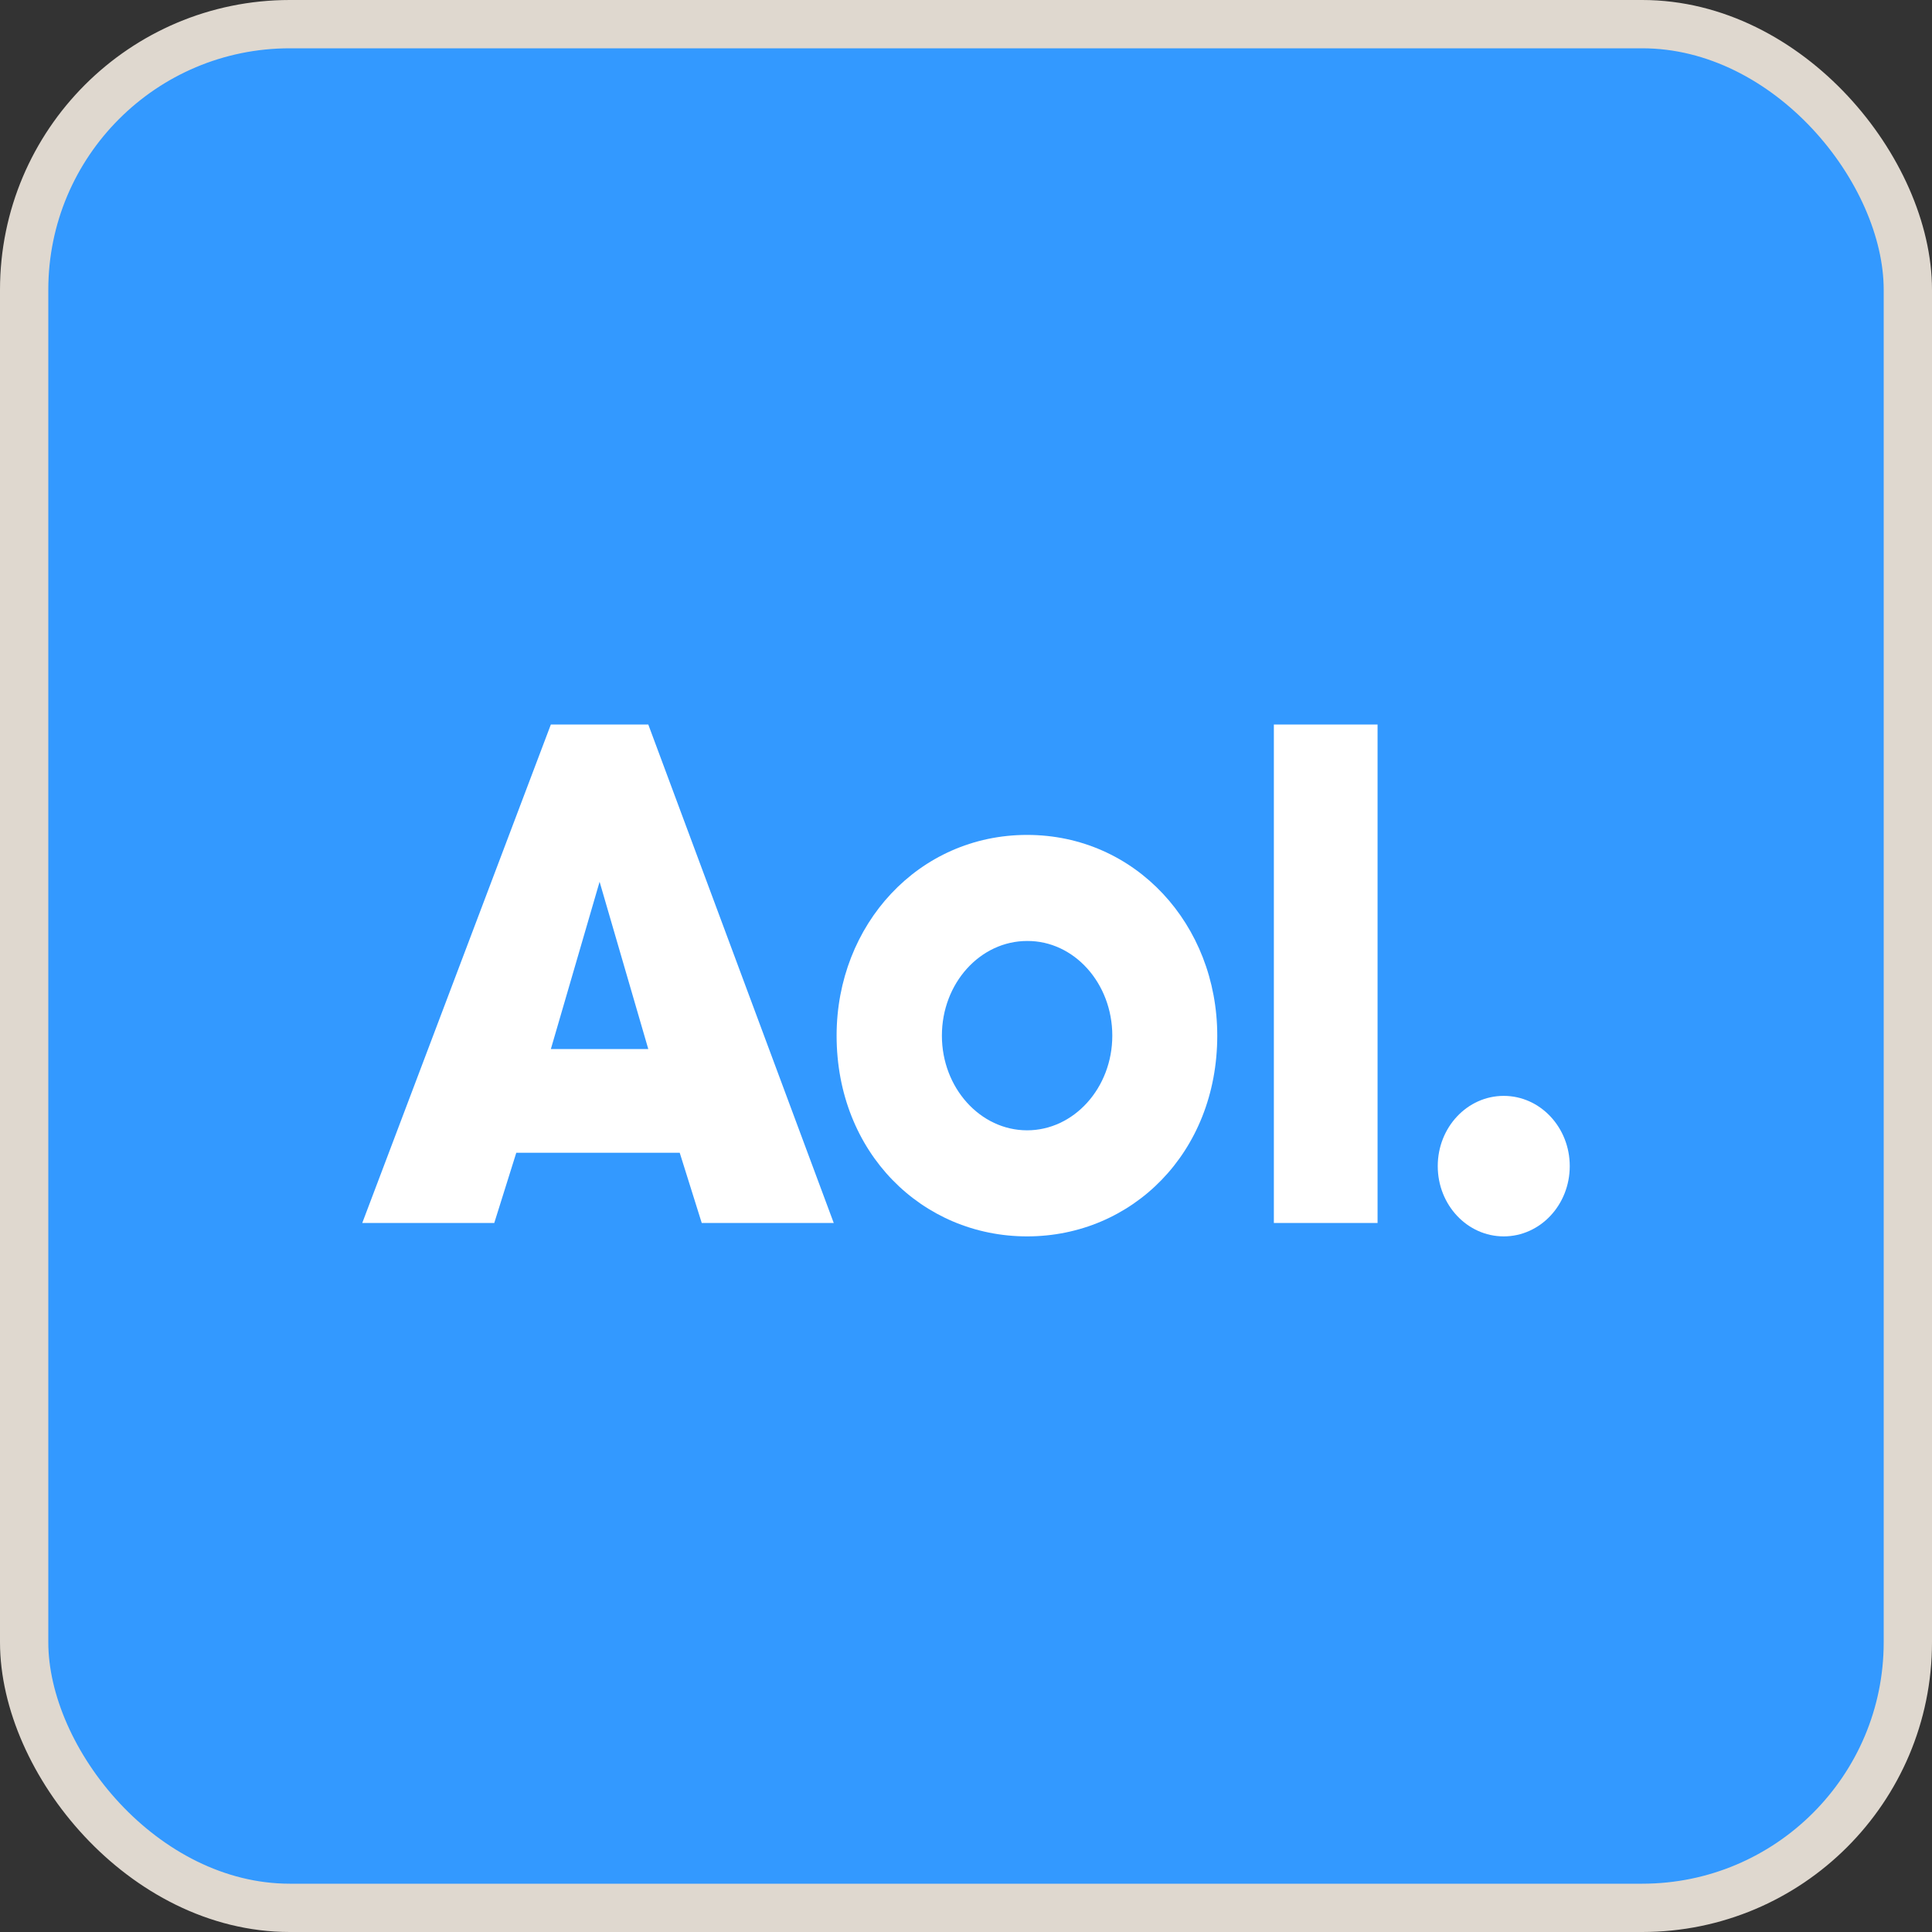 <svg width="40" height="40" viewBox="0 0 40 40" fill="none" xmlns="http://www.w3.org/2000/svg">
<rect x="0" y="0" width="40" height="40" fill="#333333" stroke="none"/>
<rect x="0.5" y="0.5" width="39" height="39" rx="5.5" fill="#3399FF"/>
<g clip-path="url(#clip0_1224_3027)">
<path d="M21.265 17.286C19.019 17.286 17.321 19.142 17.321 21.442C17.321 23.867 19.091 25.598 21.265 25.598C23.439 25.598 25.202 23.867 25.202 21.442C25.202 19.142 23.51 17.286 21.265 17.286ZM21.265 19.482C22.235 19.475 23.029 20.355 23.029 21.442C23.029 22.523 22.235 23.402 21.265 23.402C20.295 23.402 19.501 22.523 19.501 21.442C19.501 20.355 20.295 19.482 21.265 19.482Z" fill="white"/>
<path d="M32.5 24.143C32.5 24.947 31.888 25.598 31.133 25.598C30.378 25.598 29.767 24.947 29.767 24.143C29.767 23.34 30.378 22.689 31.133 22.689C31.888 22.689 32.5 23.34 32.5 24.143Z" fill="white"/>
<path d="M28.521 25.321H26.374V15H28.521V25.321Z" fill="white"/>
<path fill-rule="evenodd" clip-rule="evenodd" d="M7.5 25.321L11.405 15H13.422L17.262 25.321H14.529L14.073 23.867H10.689L10.233 25.321H7.5ZM13.422 21.719H11.405L12.414 18.256L13.422 21.719Z" fill="white"/>
</g>
<rect x="0.5" y="0.5" width="39" height="39" rx="5.5" stroke="#DFD8CF"/>
<defs>
<clipPath id="clip0_1224_3027">
<rect width="25" height="10.625" fill="white" transform="translate(7.5 15)"/>
</clipPath>
</defs>
</svg>
